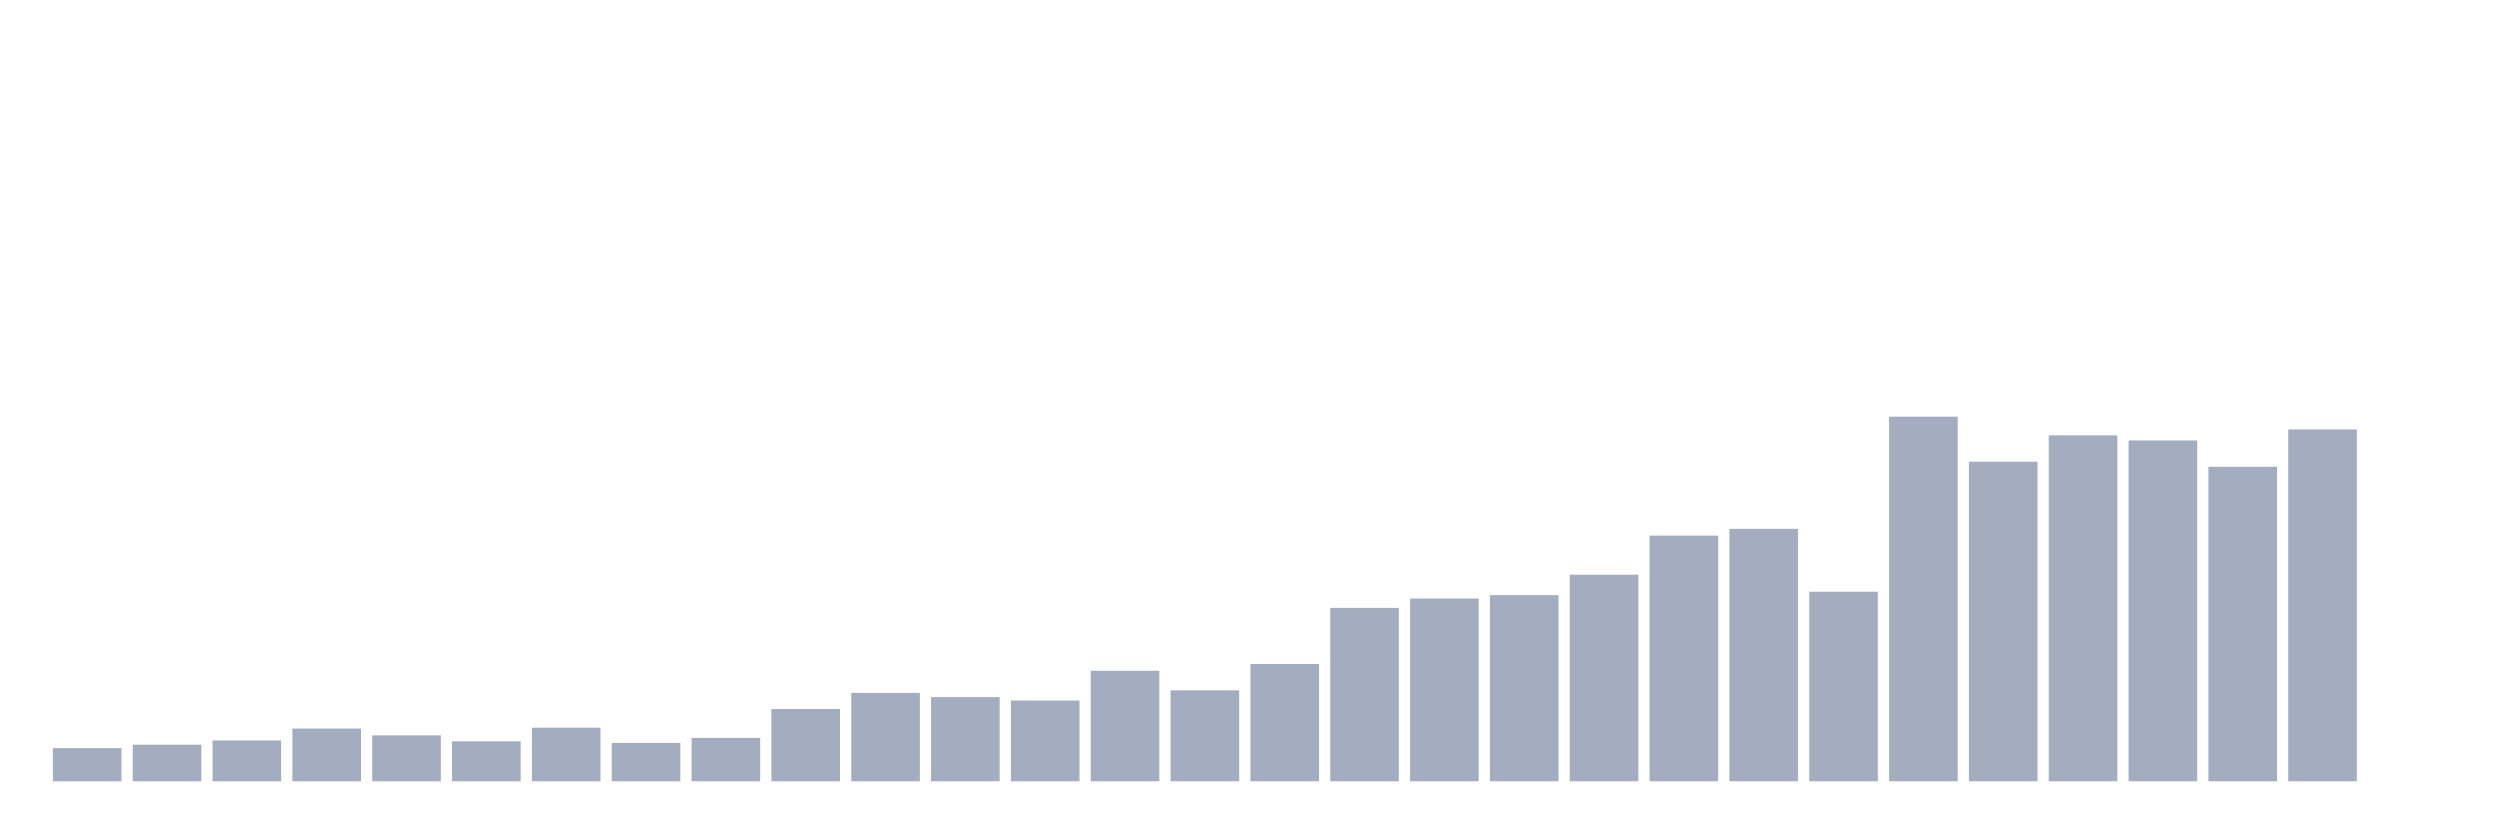 <svg xmlns="http://www.w3.org/2000/svg" viewBox="0 0 480 160"><g transform="translate(10,10)"><rect class="bar" x="0.153" width="13.175" y="133.636" height="6.364" fill="rgb(164,173,192)"></rect><rect class="bar" x="15.482" width="13.175" y="132.984" height="7.016" fill="rgb(164,173,192)"></rect><rect class="bar" x="30.81" width="13.175" y="132.168" height="7.832" fill="rgb(164,173,192)"></rect><rect class="bar" x="46.138" width="13.175" y="129.883" height="10.117" fill="rgb(164,173,192)"></rect><rect class="bar" x="61.466" width="13.175" y="131.189" height="8.811" fill="rgb(164,173,192)"></rect><rect class="bar" x="76.794" width="13.175" y="132.331" height="7.669" fill="rgb(164,173,192)"></rect><rect class="bar" x="92.123" width="13.175" y="129.72" height="10.28" fill="rgb(164,173,192)"></rect><rect class="bar" x="107.451" width="13.175" y="132.657" height="7.343" fill="rgb(164,173,192)"></rect><rect class="bar" x="122.779" width="13.175" y="131.678" height="8.322" fill="rgb(164,173,192)"></rect><rect class="bar" x="138.107" width="13.175" y="126.131" height="13.869" fill="rgb(164,173,192)"></rect><rect class="bar" x="153.436" width="13.175" y="123.03" height="16.97" fill="rgb(164,173,192)"></rect><rect class="bar" x="168.764" width="13.175" y="123.846" height="16.154" fill="rgb(164,173,192)"></rect><rect class="bar" x="184.092" width="13.175" y="124.499" height="15.501" fill="rgb(164,173,192)"></rect><rect class="bar" x="199.42" width="13.175" y="118.788" height="21.212" fill="rgb(164,173,192)"></rect><rect class="bar" x="214.748" width="13.175" y="122.541" height="17.459" fill="rgb(164,173,192)"></rect><rect class="bar" x="230.077" width="13.175" y="117.483" height="22.517" fill="rgb(164,173,192)"></rect><rect class="bar" x="245.405" width="13.175" y="106.713" height="33.287" fill="rgb(164,173,192)"></rect><rect class="bar" x="260.733" width="13.175" y="104.918" height="35.082" fill="rgb(164,173,192)"></rect><rect class="bar" x="276.061" width="13.175" y="104.266" height="35.734" fill="rgb(164,173,192)"></rect><rect class="bar" x="291.39" width="13.175" y="100.35" height="39.65" fill="rgb(164,173,192)"></rect><rect class="bar" x="306.718" width="13.175" y="92.844" height="47.156" fill="rgb(164,173,192)"></rect><rect class="bar" x="322.046" width="13.175" y="91.538" height="48.462" fill="rgb(164,173,192)"></rect><rect class="bar" x="337.374" width="13.175" y="103.613" height="36.387" fill="rgb(164,173,192)"></rect><rect class="bar" x="352.702" width="13.175" y="70" height="70" fill="rgb(164,173,192)"></rect><rect class="bar" x="368.031" width="13.175" y="78.648" height="61.352" fill="rgb(164,173,192)"></rect><rect class="bar" x="383.359" width="13.175" y="73.59" height="66.41" fill="rgb(164,173,192)"></rect><rect class="bar" x="398.687" width="13.175" y="74.569" height="65.431" fill="rgb(164,173,192)"></rect><rect class="bar" x="414.015" width="13.175" y="79.627" height="60.373" fill="rgb(164,173,192)"></rect><rect class="bar" x="429.344" width="13.175" y="72.448" height="67.552" fill="rgb(164,173,192)"></rect><rect class="bar" x="444.672" width="13.175" y="140" height="0" fill="rgb(164,173,192)"></rect></g></svg>